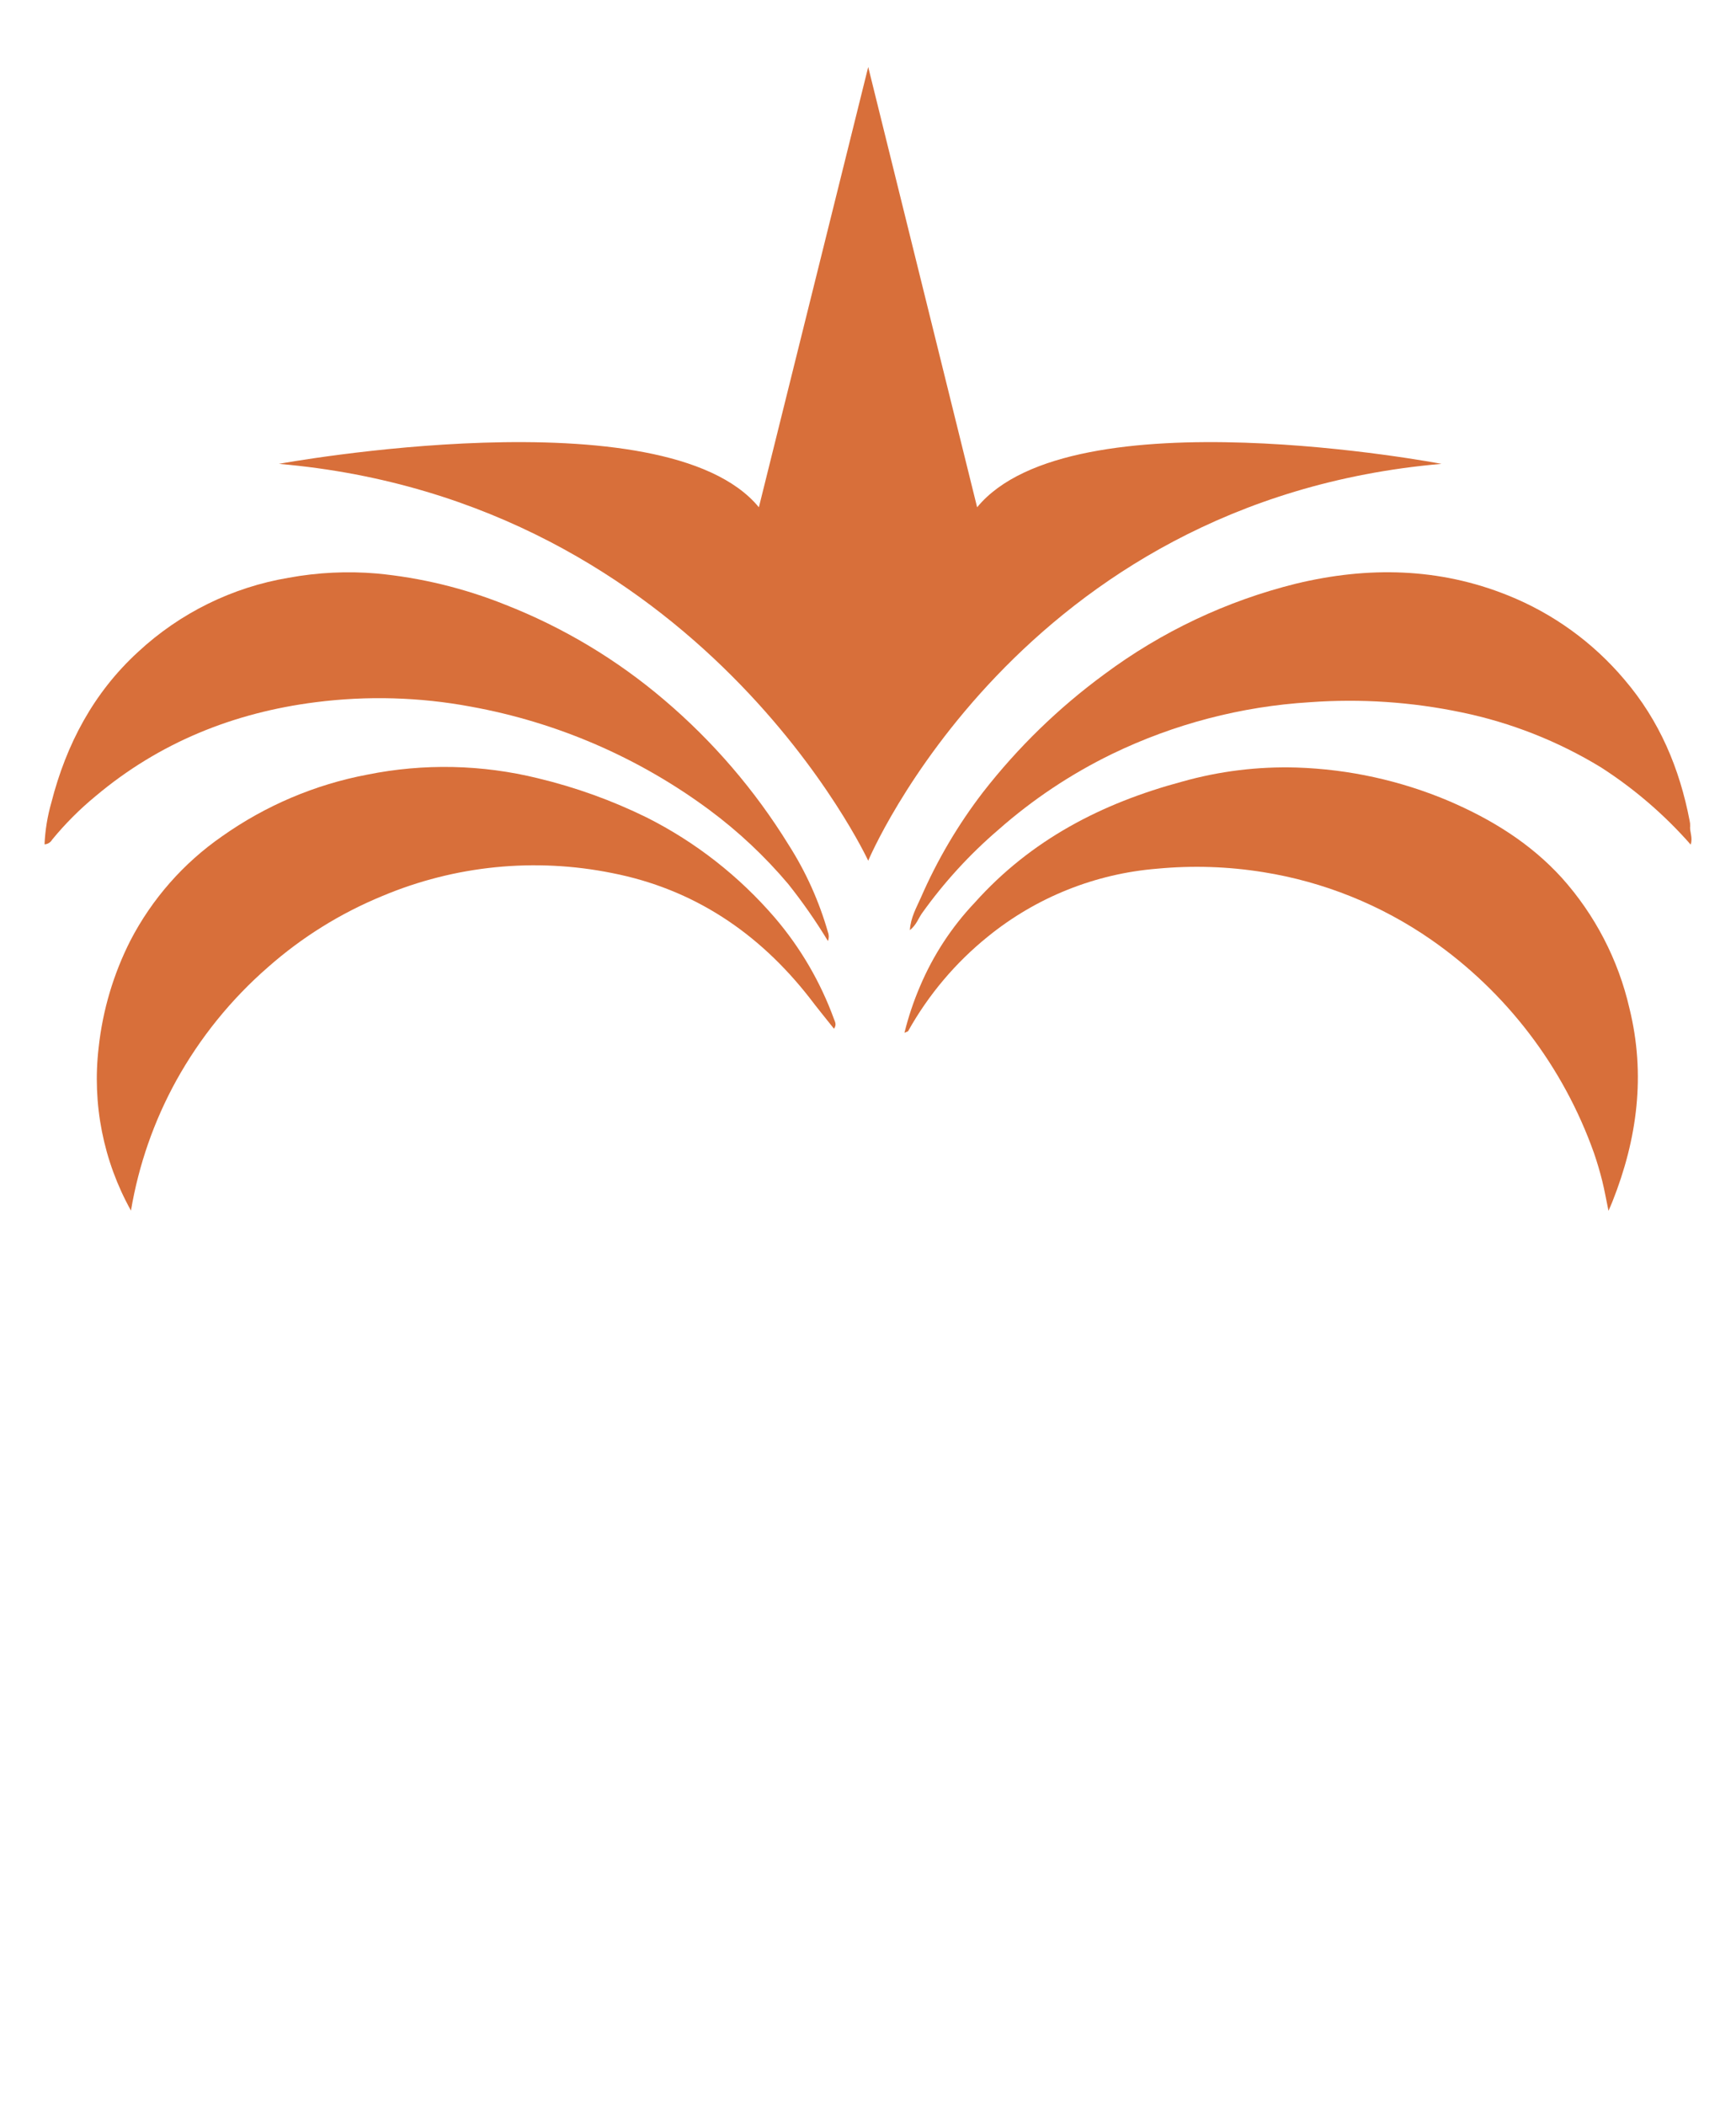 <svg width="80" height="97" viewBox="0 0 80 97" fill="none" xmlns="http://www.w3.org/2000/svg">
<path d="M45.029 23.374L40.01 3.087L34.971 23.374C30.644 18.104 12.852 21.373 12.852 21.373C32.316 23.061 40.01 39.659 40.01 39.659C40.01 39.659 46.958 23.061 66.427 21.373C66.427 21.373 49.356 18.104 45.029 23.374Z" fill="#D86F3A"/>
<path d="M6.035 55.78C4.76 53.493 4.24 50.86 4.547 48.258C4.733 46.543 5.229 44.876 6.009 43.338C7.006 41.416 8.456 39.767 10.233 38.535C12.236 37.118 14.519 36.148 16.927 35.693C19.528 35.168 22.212 35.225 24.788 35.86C26.517 36.274 28.194 36.878 29.79 37.661C32.049 38.796 34.062 40.37 35.712 42.291C36.89 43.67 37.812 45.251 38.433 46.957C38.484 47.096 38.561 47.214 38.433 47.402C38.051 46.918 37.663 46.45 37.307 45.977C34.958 42.97 31.954 40.961 28.207 40.228C24.652 39.51 20.964 39.878 17.62 41.285C15.694 42.076 13.914 43.183 12.352 44.562C10.649 46.044 9.218 47.813 8.123 49.789C7.095 51.654 6.389 53.679 6.035 55.78Z" fill="#D86F3A"/>
<path d="M41.68 47.587C41.86 46.857 42.099 46.143 42.395 45.452C42.998 44.024 43.852 42.717 44.917 41.593C47.512 38.692 50.782 37.005 54.481 36.014C56.197 35.53 57.977 35.312 59.759 35.366C62.171 35.445 64.548 35.968 66.771 36.909C68.733 37.751 70.521 38.852 71.972 40.446C73.502 42.152 74.574 44.22 75.088 46.455C75.843 49.511 75.455 52.474 74.306 55.365C74.26 55.484 74.206 55.599 74.124 55.79C74.019 55.291 73.945 54.851 73.837 54.419C73.729 53.987 73.603 53.557 73.457 53.133C72.043 49.148 69.418 45.709 65.953 43.299C63.64 41.694 60.998 40.63 58.22 40.187C56.601 39.925 54.956 39.872 53.324 40.027C50.471 40.257 47.755 41.345 45.53 43.15C44.038 44.352 42.789 45.831 41.852 47.505C41.852 47.525 41.806 47.53 41.68 47.587Z" fill="#D86F3A"/>
<path d="M38.153 43.358C37.6 42.445 36.989 41.569 36.325 40.734C35.245 39.455 34.021 38.306 32.678 37.311C29.428 34.905 25.672 33.28 21.698 32.56C19.338 32.119 16.925 32.051 14.545 32.356C10.772 32.835 7.34 34.211 4.396 36.691C3.668 37.29 3.001 37.96 2.403 38.689C2.367 38.752 2.316 38.804 2.255 38.842C2.193 38.88 2.124 38.902 2.052 38.905C2.081 38.253 2.187 37.606 2.367 36.979C3.055 34.291 4.309 31.919 6.368 30.034C8.296 28.245 10.703 27.059 13.293 26.623C14.635 26.376 16.004 26.309 17.363 26.425C19.393 26.618 21.385 27.101 23.278 27.86C25.949 28.906 28.428 30.391 30.613 32.254C32.86 34.163 34.794 36.416 36.343 38.929C37.139 40.176 37.749 41.533 38.156 42.957C38.205 43.086 38.204 43.229 38.153 43.358Z" fill="#D86F3A"/>
<path d="M77.912 38.916C76.704 37.541 75.31 36.342 73.77 35.353C71.793 34.149 69.624 33.294 67.358 32.825C65.06 32.343 62.706 32.185 60.364 32.356C57.199 32.549 54.102 33.359 51.246 34.741C49.353 35.662 47.592 36.835 46.012 38.229C44.684 39.367 43.498 40.662 42.483 42.087C42.316 42.327 42.226 42.622 41.929 42.859C41.967 42.267 42.239 41.81 42.442 41.347C43.194 39.62 44.154 37.993 45.301 36.501C46.902 34.444 48.778 32.619 50.877 31.078C53.524 29.105 56.536 27.681 59.738 26.89C63.044 26.096 66.309 26.155 69.484 27.431C71.564 28.264 73.408 29.596 74.855 31.31C76.476 33.205 77.399 35.4 77.864 37.82C77.882 37.898 77.89 37.979 77.887 38.059C77.856 38.327 78.02 38.584 77.912 38.916Z" fill="#D86F3A"/>
</svg>
